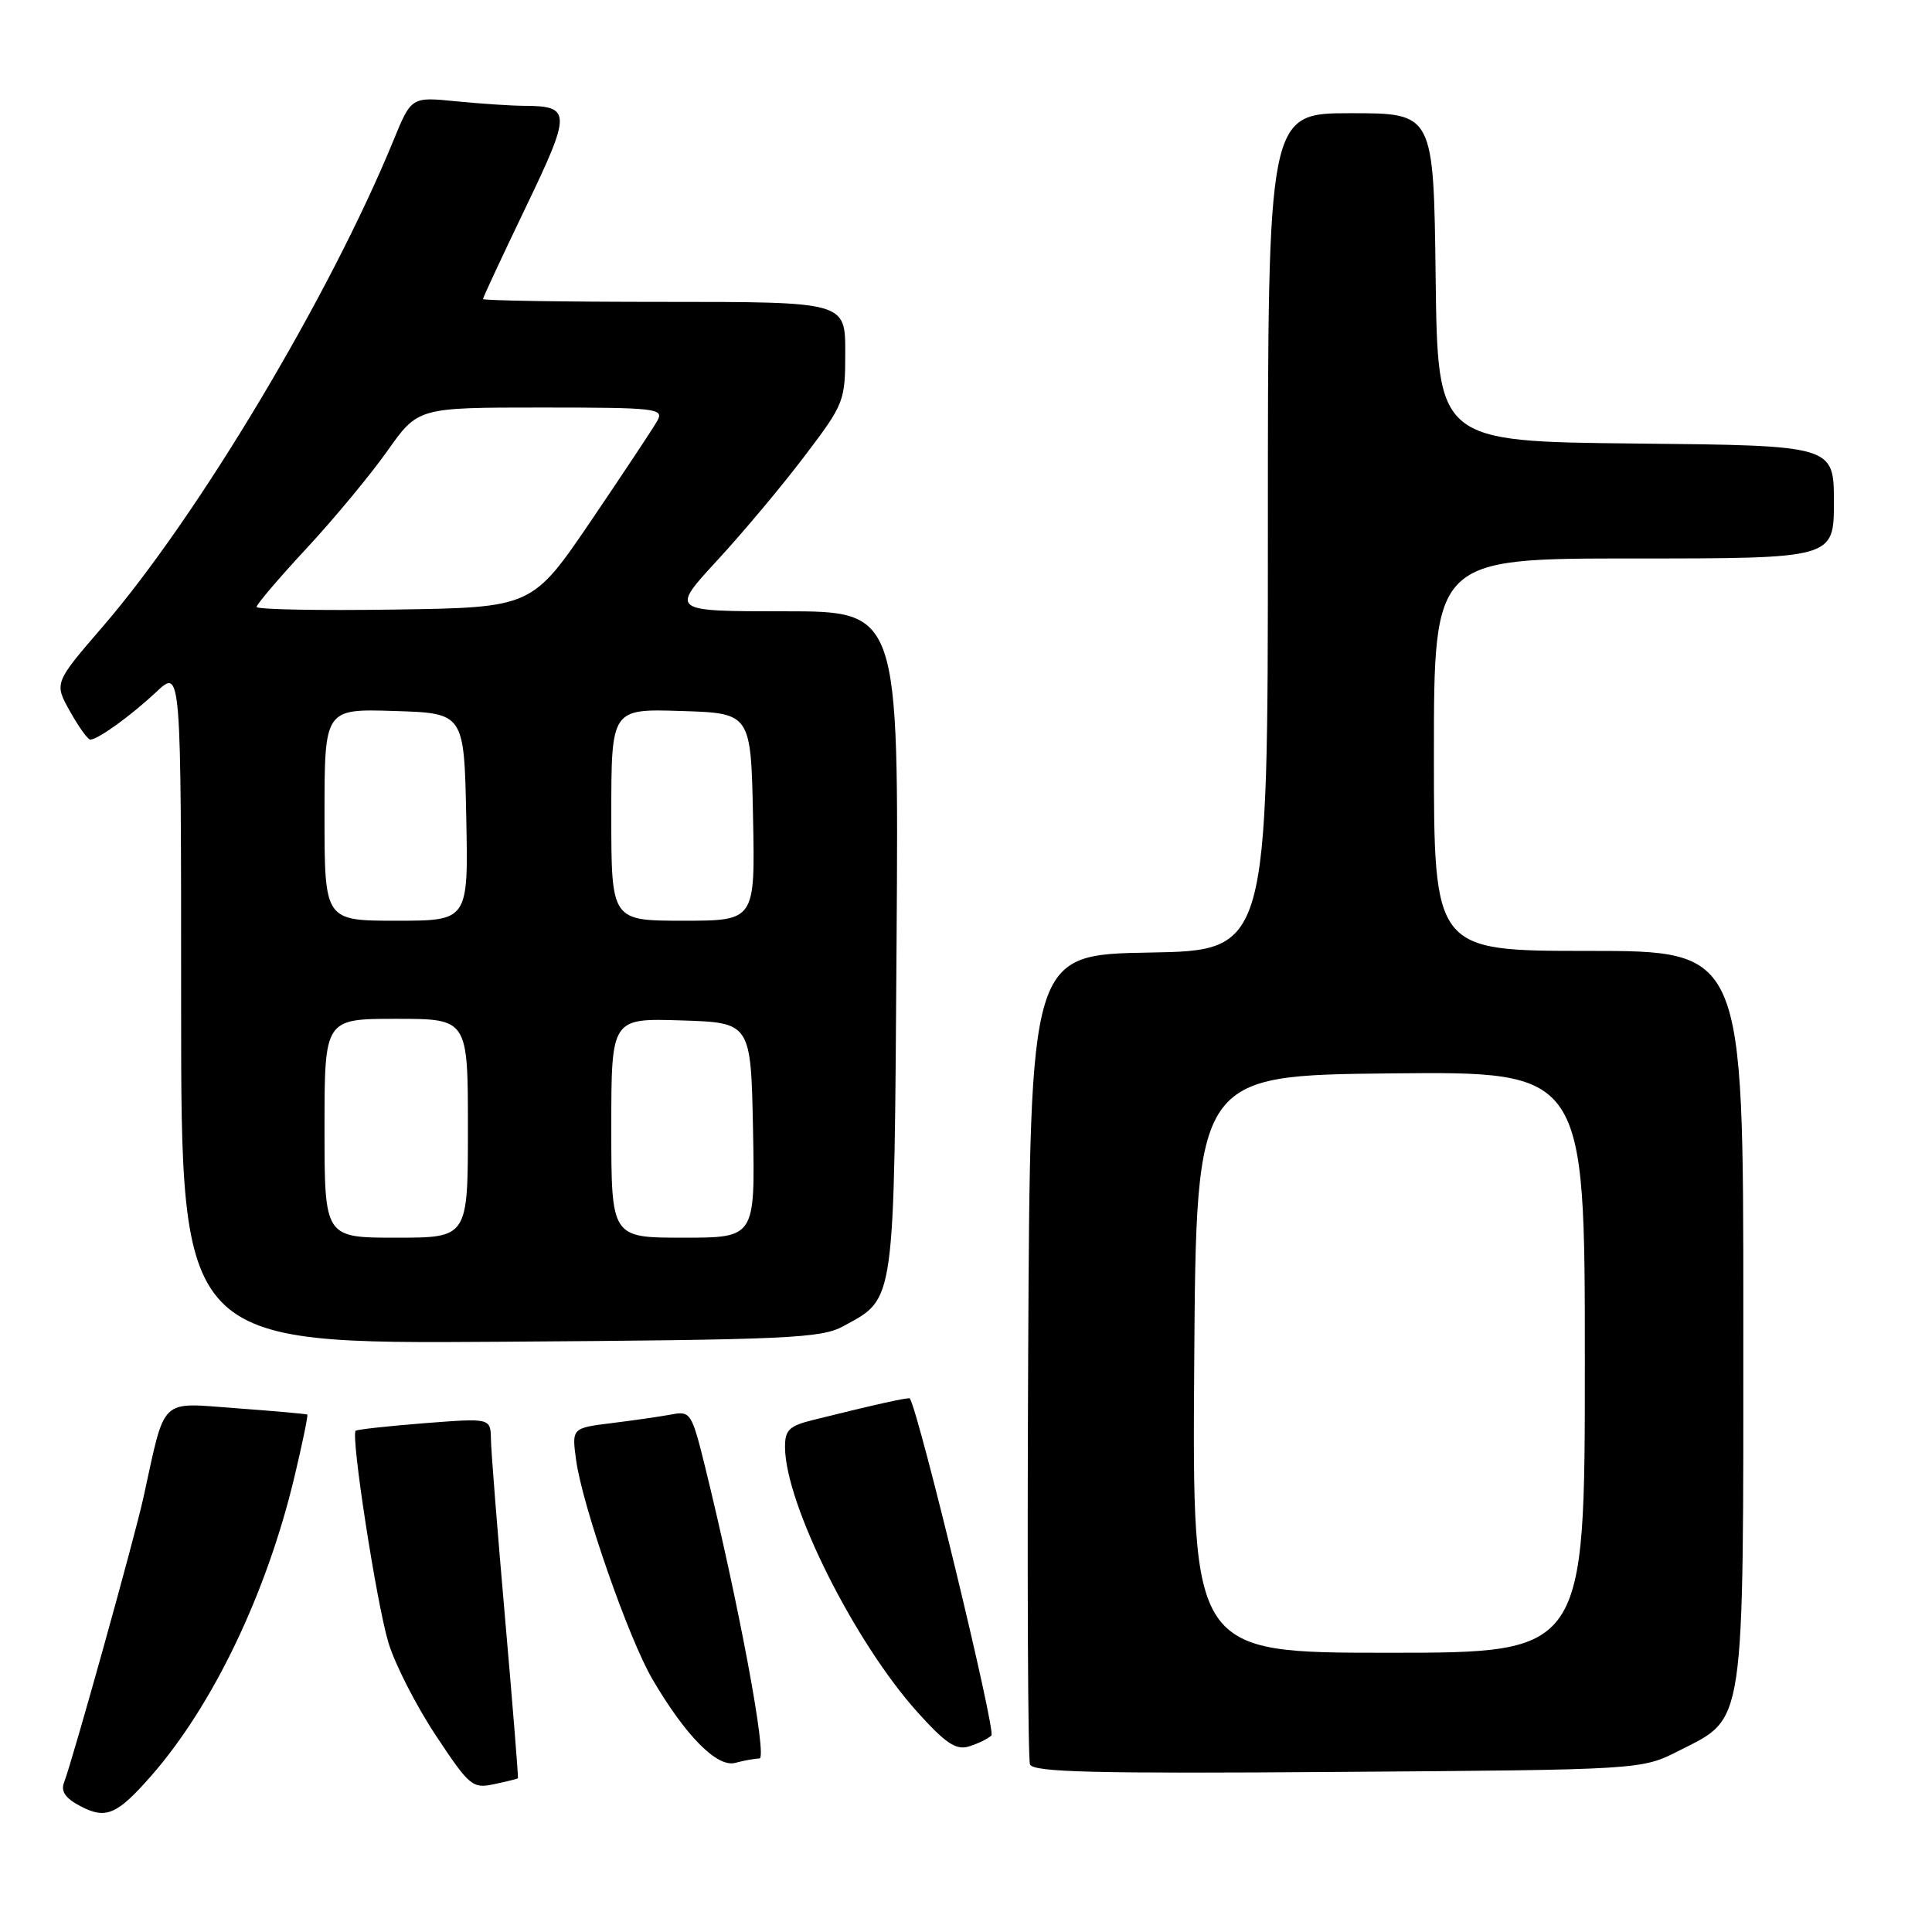 <?xml version="1.0" encoding="UTF-8" standalone="no"?>
<!DOCTYPE svg PUBLIC "-//W3C//DTD SVG 1.1//EN" "http://www.w3.org/Graphics/SVG/1.1/DTD/svg11.dtd" >
<svg xmlns="http://www.w3.org/2000/svg" xmlns:xlink="http://www.w3.org/1999/xlink" version="1.1" viewBox="0 0 256 256">
 <g >
 <path fill="currentColor"
d=" M 19.99 235.36 C 28.19 226.02 35.32 211.16 39.00 195.75 C 40.07 191.27 40.84 187.53 40.72 187.44 C 40.60 187.35 36.36 186.97 31.30 186.60 C 20.99 185.85 21.98 184.90 18.99 198.50 C 17.84 203.75 9.61 233.29 8.49 236.18 C 8.03 237.37 8.66 238.28 10.66 239.33 C 14.03 241.10 15.50 240.47 19.99 235.36 Z  M 68.63 235.63 C 68.70 235.56 67.94 226.05 66.93 214.50 C 65.92 202.95 65.07 192.24 65.05 190.70 C 65.00 187.90 65.00 187.90 56.25 188.58 C 51.44 188.96 47.34 189.41 47.13 189.58 C 46.45 190.17 49.89 212.45 51.47 217.66 C 52.32 220.50 55.15 226.03 57.74 229.94 C 62.21 236.69 62.61 237.03 65.48 236.41 C 67.14 236.06 68.56 235.71 68.63 235.63 Z  M 222.43 232.00 C 231.32 227.49 231.00 229.65 231.00 174.27 C 231.00 126.00 231.00 126.00 210.50 126.00 C 190.00 126.00 190.00 126.00 190.00 100.00 C 190.00 74.00 190.00 74.00 216.50 74.00 C 243.00 74.00 243.00 74.00 243.00 66.52 C 243.00 59.03 243.00 59.03 216.75 58.77 C 190.50 58.50 190.50 58.50 190.23 36.75 C 189.96 15.00 189.96 15.00 178.98 15.00 C 168.00 15.00 168.00 15.00 168.00 70.47 C 168.00 125.95 168.00 125.95 152.25 126.22 C 136.50 126.50 136.50 126.50 136.24 179.50 C 136.10 208.65 136.20 233.08 136.48 233.79 C 136.87 234.83 145.03 235.03 177.23 234.79 C 217.50 234.50 217.50 234.50 222.43 232.00 Z  M 100.63 233.01 C 101.72 233.00 97.89 212.49 93.39 194.21 C 91.68 187.29 91.47 186.95 89.05 187.41 C 87.65 187.68 84.08 188.19 81.13 188.56 C 75.76 189.22 75.76 189.22 76.34 193.49 C 77.18 199.56 83.29 217.12 86.46 222.52 C 90.85 230.02 95.02 234.23 97.42 233.59 C 98.56 233.28 100.01 233.02 100.63 233.01 Z  M 131.37 229.96 C 131.99 229.39 121.83 187.41 120.56 185.30 C 120.44 185.11 115.95 186.11 107.75 188.15 C 104.56 188.94 104.00 189.48 104.02 191.79 C 104.08 199.32 113.21 217.57 121.56 226.86 C 125.28 230.99 126.67 231.93 128.37 231.42 C 129.54 231.06 130.89 230.41 131.37 229.96 Z  M 111.74 175.73 C 118.67 171.94 118.47 173.38 118.80 124.80 C 119.10 81.00 119.10 81.00 103.96 81.00 C 88.82 81.00 88.82 81.00 95.04 74.25 C 98.47 70.54 103.68 64.31 106.63 60.41 C 111.88 53.49 112.00 53.17 112.00 46.66 C 112.00 40.00 112.00 40.00 88.00 40.00 C 74.80 40.00 64.00 39.83 64.00 39.62 C 64.00 39.42 66.54 33.97 69.64 27.52 C 75.74 14.83 75.72 14.05 69.40 14.02 C 67.69 14.01 63.64 13.74 60.40 13.42 C 54.50 12.83 54.50 12.83 52.11 18.67 C 43.67 39.23 26.22 68.42 13.64 83.00 C 7.17 90.50 7.17 90.50 9.27 94.25 C 10.42 96.31 11.64 98.00 11.96 98.00 C 12.97 98.00 17.35 94.84 20.75 91.65 C 24.00 88.61 24.00 88.61 24.00 133.34 C 24.00 178.08 24.00 178.08 66.25 177.79 C 104.45 177.53 108.81 177.33 111.74 175.73 Z  M 158.24 180.75 C 158.50 142.50 158.50 142.50 184.25 142.23 C 210.00 141.97 210.00 141.97 210.00 180.48 C 210.00 219.00 210.00 219.00 183.99 219.00 C 157.98 219.00 157.98 219.00 158.24 180.75 Z  M 43.00 149.50 C 43.00 135.00 43.00 135.00 52.50 135.00 C 62.00 135.00 62.00 135.00 62.00 149.50 C 62.00 164.00 62.00 164.00 52.50 164.00 C 43.00 164.00 43.00 164.00 43.00 149.50 Z  M 81.00 149.46 C 81.00 134.92 81.00 134.92 90.25 135.21 C 99.50 135.50 99.50 135.50 99.78 149.75 C 100.05 164.00 100.05 164.00 90.53 164.00 C 81.00 164.00 81.00 164.00 81.00 149.46 Z  M 43.00 107.96 C 43.00 93.92 43.00 93.92 52.25 94.21 C 61.50 94.50 61.50 94.50 61.78 108.25 C 62.06 122.00 62.06 122.00 52.53 122.00 C 43.00 122.00 43.00 122.00 43.00 107.96 Z  M 81.00 107.96 C 81.00 93.92 81.00 93.92 90.25 94.21 C 99.50 94.50 99.50 94.50 99.78 108.25 C 100.06 122.00 100.06 122.00 90.53 122.00 C 81.00 122.00 81.00 122.00 81.00 107.96 Z  M 34.00 80.42 C 34.00 80.08 36.98 76.58 40.63 72.65 C 44.28 68.72 49.09 62.91 51.33 59.75 C 55.39 54.00 55.39 54.00 71.73 54.00 C 87.00 54.00 88.01 54.12 87.10 55.75 C 86.57 56.71 82.61 62.67 78.32 69.00 C 70.50 80.50 70.50 80.50 52.25 80.77 C 42.21 80.92 34.00 80.76 34.00 80.42 Z "/>
</g>
</svg>